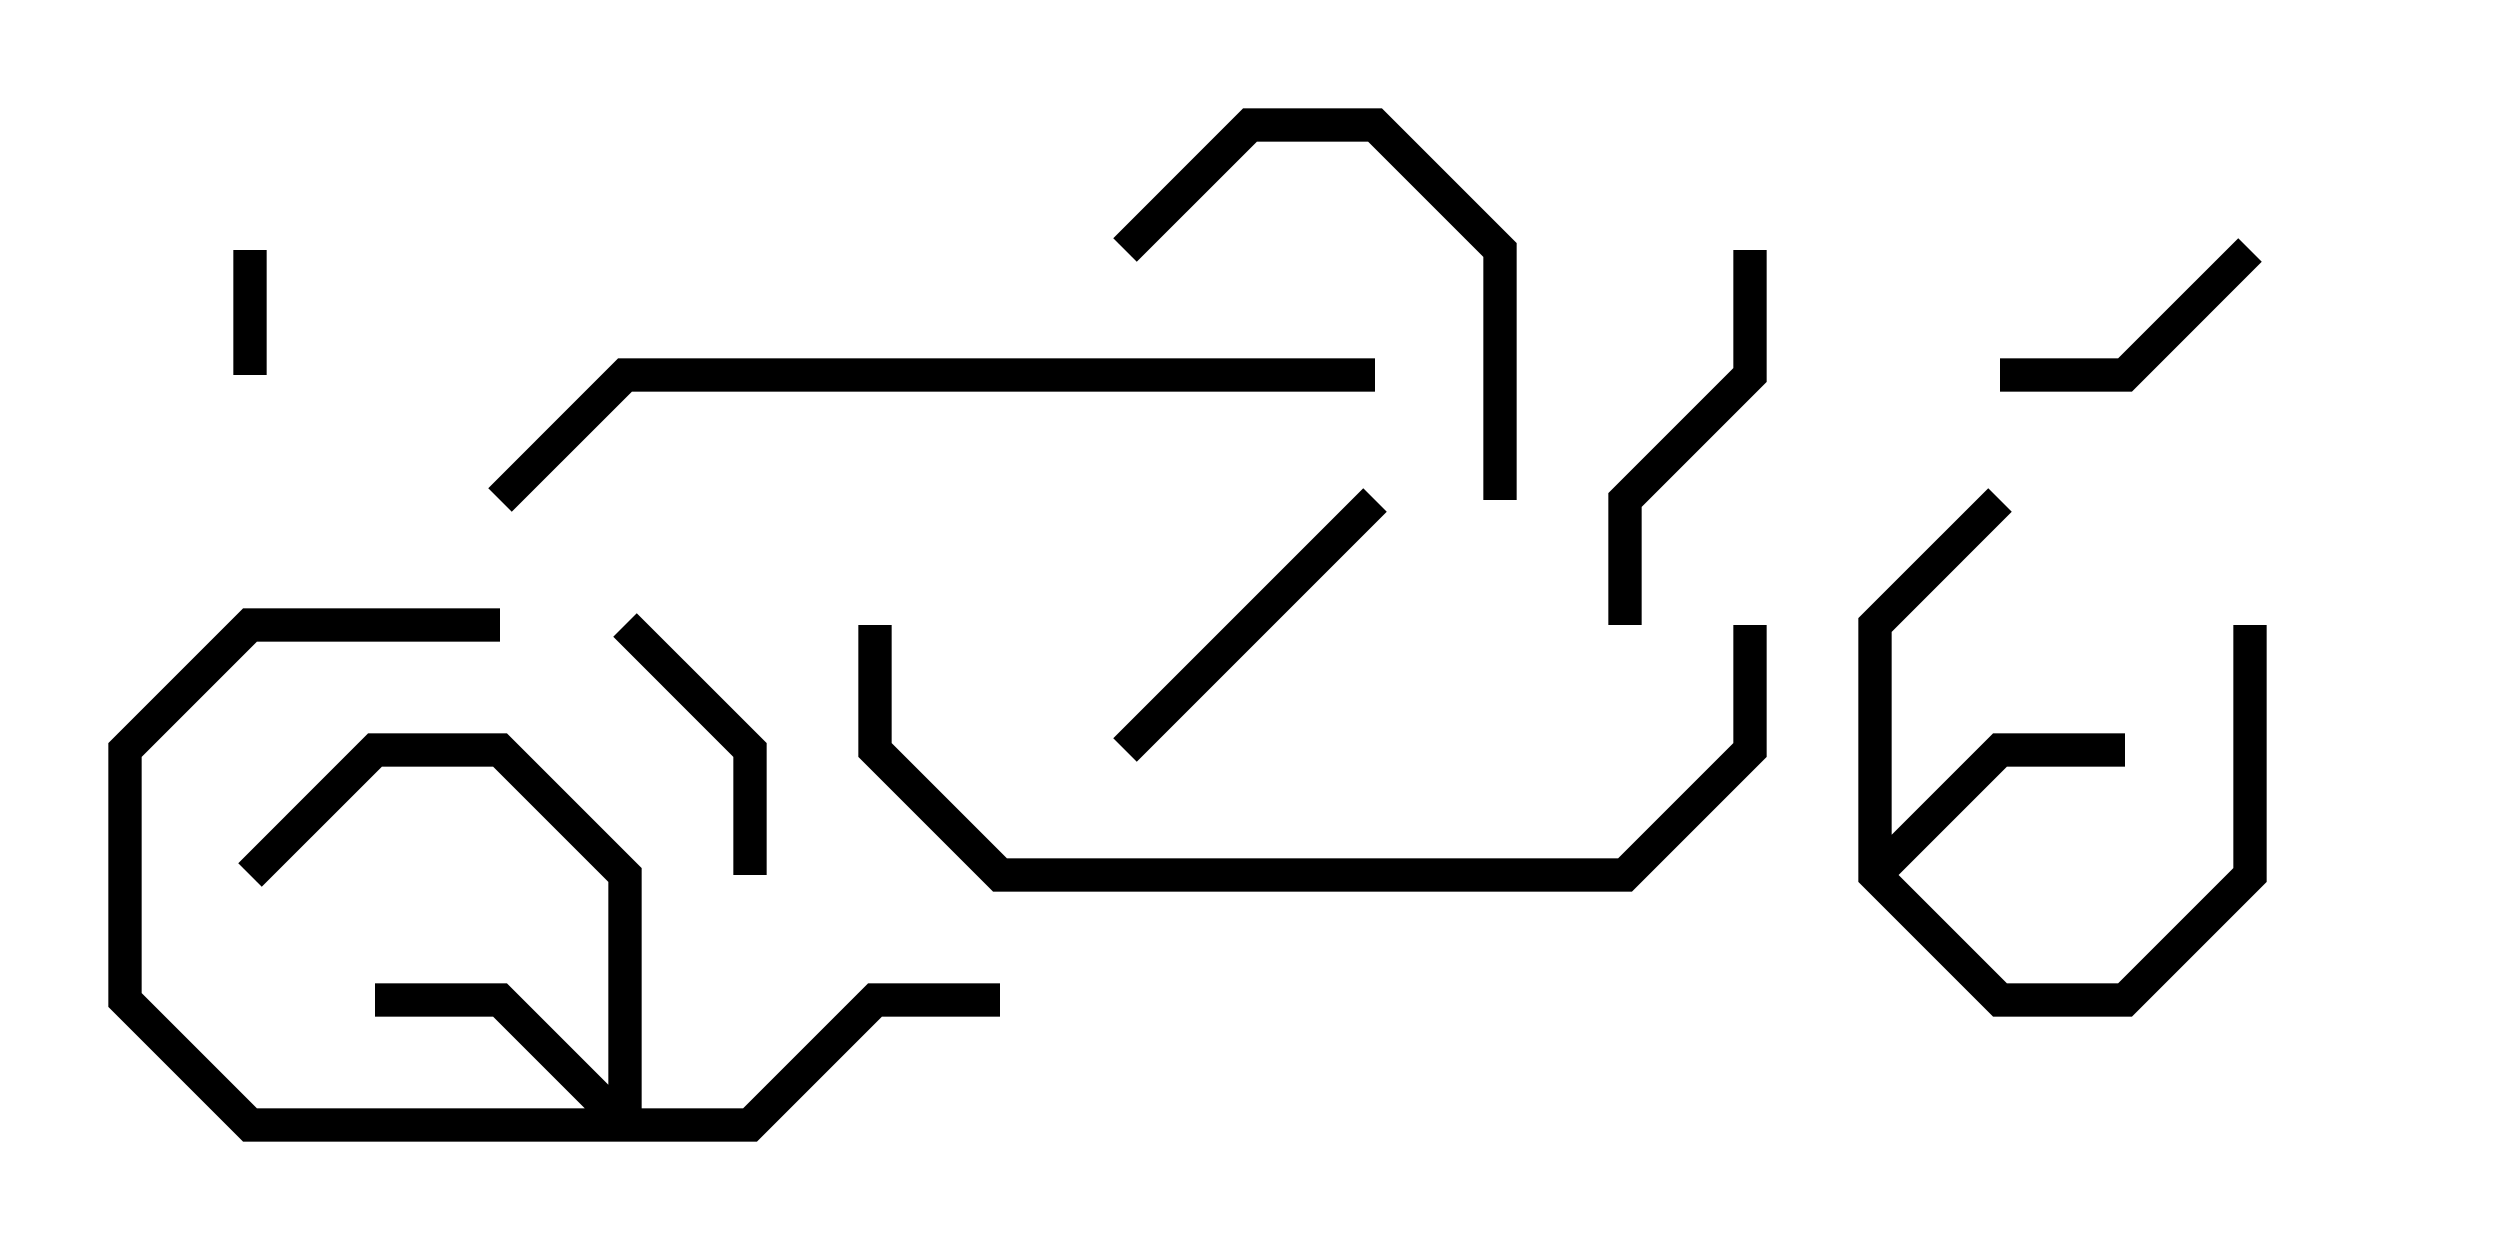 <svg version="1.1" width="30" height="15" xmlns="http://www.w3.org/2000/svg"><path d="M22.3,10.583L22.3,7.417L23.859,5.859L24.141,6.141L22.7,7.583L22.7,10.017L23.917,8.8L25.5,8.8L25.5,9.2L24.083,9.2L22.783,10.5L24.083,11.8L25.417,11.8L26.8,10.417L26.8,7.5L27.2,7.5L27.2,10.583L25.583,12.2L23.917,12.2z" stroke="none"/><path d="M7.3,13.017L7.3,10.583L5.917,9.2L4.583,9.2L3.141,10.641L2.859,10.359L4.417,8.8L6.083,8.8L7.7,10.417L7.7,13.3L8.917,13.3L10.417,11.8L12,11.8L12,12.2L10.583,12.2L9.083,13.7L2.917,13.7L1.3,12.083L1.3,8.917L2.917,7.3L6,7.3L6,7.7L3.083,7.7L1.7,9.083L1.7,11.917L3.083,13.3L7.017,13.3L5.917,12.2L4.5,12.2L4.5,11.8L6.083,11.8z" stroke="none"/><path d="M2.8,3L3.2,3L3.2,4.5L2.8,4.5z" stroke="none"/><path d="M7.359,7.641L7.641,7.359L9.2,8.917L9.2,10.5L8.8,10.5L8.8,9.083z" stroke="none"/><path d="M26.859,2.859L27.141,3.141L25.583,4.7L24,4.7L24,4.3L25.417,4.3z" stroke="none"/><path d="M13.641,9.141L13.359,8.859L16.359,5.859L16.641,6.141z" stroke="none"/><path d="M20.8,3L21.2,3L21.2,4.583L19.7,6.083L19.7,7.5L19.3,7.5L19.3,5.917L20.8,4.417z" stroke="none"/><path d="M18.2,6L17.8,6L17.8,3.083L16.417,1.7L15.083,1.7L13.641,3.141L13.359,2.859L14.917,1.3L16.583,1.3L18.2,2.917z" stroke="none"/><path d="M10.3,7.5L10.7,7.5L10.7,8.917L12.083,10.3L19.417,10.3L20.8,8.917L20.8,7.5L21.2,7.5L21.2,9.083L19.583,10.7L11.917,10.7L10.3,9.083z" stroke="none"/><path d="M16.5,4.3L16.5,4.7L7.583,4.7L6.141,6.141L5.859,5.859L7.417,4.3z" stroke="none"/></svg>